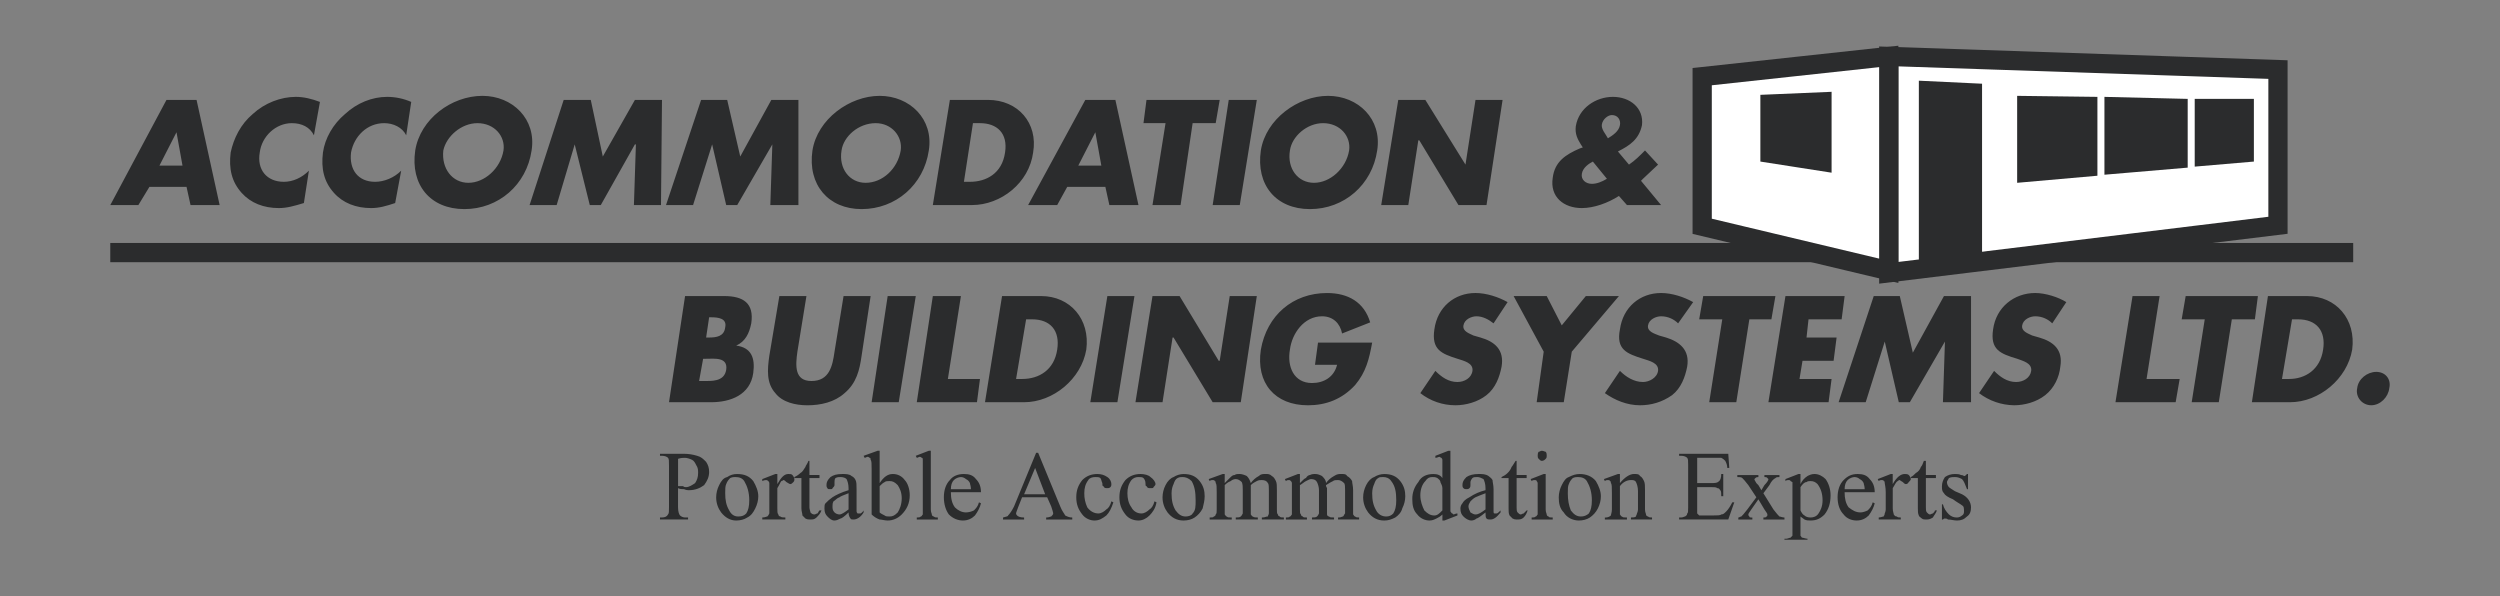 <svg width="260" height="62" viewBox="0 0 260 62" fill="none" xmlns="http://www.w3.org/2000/svg">
<rect x="0" y="0" width="260" height="62" fill="#808080" stroke="none"/>
<path fill-rule="evenodd" clip-rule="evenodd" d="M19.399 19.432L19.816 21.326H22.842L20.442 10.391H17.313L11.471 21.326H14.391L15.54 19.432H19.399V19.432ZM18.98 17.224H16.581L18.355 13.754L18.98 17.224V17.224ZM33.274 10.6C32.439 10.284 31.604 10.074 30.77 10.074C29.206 10.074 27.537 10.705 26.284 11.861C25.032 12.913 24.302 14.385 23.989 15.858C23.78 17.54 24.093 18.908 25.136 20.064C26.076 21.116 27.432 21.64 28.996 21.64C29.831 21.64 30.561 21.431 31.604 21.116L32.126 17.75C31.395 18.487 30.457 18.908 29.518 18.908C27.745 18.908 26.702 17.645 27.014 15.858C27.223 14.175 28.683 12.808 30.353 12.808C31.396 12.808 32.231 13.229 32.649 14.069L33.274 10.6ZM42.767 10.6C41.977 10.254 41.125 10.075 40.263 10.074C38.699 10.074 37.134 10.705 35.882 11.861C34.63 12.913 33.796 14.385 33.587 15.858C33.377 17.54 33.69 18.908 34.734 20.064C35.673 21.116 37.029 21.64 38.593 21.64C39.428 21.64 40.16 21.431 41.098 21.116L41.724 17.75C40.993 18.487 39.95 18.908 39.012 18.908C37.238 18.908 36.299 17.645 36.508 15.858C36.82 14.175 38.177 12.808 39.95 12.808C40.889 12.808 41.828 13.229 42.245 14.069L42.767 10.6V10.6ZM50.173 9.969C46.94 9.969 43.706 12.387 43.184 15.647C42.663 19.223 44.748 21.746 48.296 21.746C51.843 21.746 54.764 19.223 55.286 15.647C55.806 12.387 53.303 9.969 50.173 9.969ZM49.653 12.808C51.425 12.808 52.573 14.175 52.364 15.646C52.052 17.538 50.383 19.012 48.713 19.012C47.044 19.012 45.896 17.538 46.105 15.646C46.418 14.175 47.983 12.808 49.653 12.808ZM55.077 21.326H57.893L59.77 15.016L61.337 21.326H62.483L66.031 15.016H66.134L65.927 21.326H68.743L68.847 10.39H66.031L62.692 16.279L61.44 10.39H58.624L55.077 21.326ZM69.265 21.326H72.08L74.063 15.016L75.524 21.326H76.672L80.323 15.016L80.114 21.326H83.036V10.39H80.218L76.985 16.279L75.628 10.39H72.915L69.265 21.326V21.326ZM91.485 9.969C88.356 9.969 85.017 12.387 84.495 15.647C83.973 19.223 86.165 21.746 89.607 21.746C93.153 21.746 96.075 19.223 96.597 15.647C97.118 12.387 94.614 9.969 91.485 9.969ZM91.068 12.808C92.737 12.808 93.884 14.175 93.675 15.646C93.362 17.538 91.798 19.012 90.024 19.012C88.356 19.012 87.208 17.538 87.52 15.646C87.73 14.175 89.294 12.808 91.068 12.808V12.808ZM97.014 21.326H101.082C104.107 21.326 107.029 19.013 107.446 15.858C107.968 12.808 105.881 10.39 102.752 10.39H98.787L97.014 21.326ZM101.187 12.808H101.917C103.691 12.808 104.838 13.859 104.526 15.858C104.213 18.066 102.543 18.908 100.874 18.908H100.248L101.187 12.808V12.808ZM114.958 19.432L115.374 21.326H118.4L116 10.391H112.871L106.925 21.326H109.949L110.993 19.432H114.958ZM114.539 17.224H112.141L113.914 13.754L114.539 17.224ZM124.033 12.808H126.432L126.849 10.39H119.235L118.922 12.808H121.216L119.859 21.326H122.78L124.033 12.808ZM130.708 10.39H127.789L126.118 21.326H128.936L130.708 10.39V10.39ZM138.116 9.969C134.988 9.969 131.648 12.387 131.128 15.647C130.606 19.223 132.692 21.746 136.238 21.746C139.786 21.746 142.706 19.223 143.228 15.647C143.749 12.387 141.247 9.969 138.116 9.969ZM137.595 12.808C139.368 12.808 140.516 14.175 140.308 15.646C139.996 17.538 138.325 19.012 136.657 19.012C134.988 19.012 133.839 17.538 134.153 15.646C134.36 14.175 135.926 12.808 137.595 12.808V12.808ZM143.646 21.326H146.463L147.504 14.595H147.609L151.679 21.326H154.598L156.269 10.39H153.453L152.409 17.119L148.235 10.39H145.419L143.646 21.326V21.326ZM167.118 18.592C166.597 18.908 166.076 19.118 165.553 19.118C164.927 19.118 164.405 18.697 164.512 18.066C164.616 17.435 165.242 17.014 165.658 16.803L167.118 18.592V18.592ZM167.223 14.385C167.014 13.964 166.492 13.439 166.597 12.913C166.701 12.387 167.223 11.966 167.638 11.966C168.266 11.966 168.577 12.492 168.473 13.018C168.368 13.648 167.742 14.069 167.223 14.385V14.385ZM169.203 21.326H172.752L170.664 18.802L170.872 18.592L172.438 17.119L171.081 15.647C170.56 16.174 170.038 16.698 169.412 17.119L168.264 15.753C169.516 15.121 170.454 14.49 170.766 13.018C170.976 11.23 169.515 10.074 167.741 10.074C165.97 10.074 164.195 11.23 163.883 13.124C163.778 13.964 164.09 14.49 164.404 15.016L164.613 15.332L164.3 15.437C162.839 16.068 161.691 16.803 161.484 18.487C161.171 20.484 162.632 21.64 164.509 21.64C165.761 21.64 167.222 21.116 168.367 20.379L169.203 21.326V21.326ZM73.124 37.312H73.437C74.272 37.312 75.733 37.101 75.524 38.467C75.315 39.73 73.959 39.623 73.124 39.623H72.706L73.124 37.312ZM73.959 41.831C75.941 41.831 78.027 41.094 78.34 38.78C78.549 37.205 78.131 36.151 76.567 35.941C77.505 35.522 77.923 34.681 78.131 33.628C78.445 31.525 77.297 30.79 75.315 30.79H71.247L69.577 41.831H73.959V41.831ZM73.75 32.998H73.959C74.69 32.998 75.628 33.103 75.42 34.049C75.315 34.997 74.481 35.102 73.75 35.102H73.437L73.75 32.998ZM87.73 30.791L86.791 36.574C86.582 38.047 86.269 39.625 84.391 39.625C82.619 39.625 82.723 38.047 82.93 36.574L83.869 30.791H81.053L80.01 36.996C79.801 38.469 79.697 39.835 80.636 40.887C81.366 41.833 82.721 42.15 83.973 42.15C85.33 42.15 86.791 41.834 87.833 40.887C89.085 39.837 89.398 38.469 89.607 36.996L90.546 30.791H87.73ZM95.24 30.791H92.318L90.65 41.831H93.468L95.24 30.791ZM99.935 30.791H97.014L95.345 41.831H101.604L101.917 39.413H98.578L99.935 30.791V30.791ZM102.439 41.831H106.507C109.532 41.831 112.454 39.413 112.975 36.362C113.393 33.208 111.306 30.79 108.281 30.79H104.213L102.439 41.831V41.831ZM106.716 33.21H107.342C109.22 33.21 110.264 34.365 109.949 36.363C109.636 38.469 108.072 39.414 106.298 39.414H105.672L106.716 33.21V33.21ZM117.983 30.791H115.165L113.393 41.831H116.209L117.983 30.791ZM118.087 41.831H120.903L121.947 35.103H122.051L126.118 41.831H129.041L130.708 30.791H127.892L126.849 37.522H126.745L122.677 30.791H119.859L118.087 41.831V41.831ZM137.073 35.628L136.76 37.941H139.056C138.745 39.204 137.699 39.835 136.448 39.835C134.569 39.835 133.838 38.152 134.152 36.363C134.36 34.682 135.613 32.894 137.49 32.894C138.639 32.894 139.369 33.629 139.577 34.682L142.499 33.527C141.873 31.421 140.203 30.475 138.012 30.475C134.466 30.475 131.754 32.789 131.128 36.365C130.606 39.837 132.587 42.15 136.031 42.15C137.91 42.15 139.577 41.517 140.934 40.044C142.082 38.676 142.393 37.313 142.706 35.629H137.073V35.628ZM156.79 31.42C155.851 30.894 154.598 30.473 153.451 30.473C151.259 30.473 149.487 31.946 149.174 34.259C148.861 36.362 149.904 36.783 151.572 37.31C152.199 37.52 153.241 37.73 153.137 38.57C153.033 39.308 152.303 39.729 151.572 39.729C150.633 39.729 149.904 39.201 149.278 38.57L147.713 40.886C148.754 41.705 150.04 42.149 151.365 42.148C152.407 42.148 153.659 41.833 154.596 41.095C155.535 40.36 155.955 39.204 156.161 38.152C156.474 36.363 155.431 35.523 153.971 35.103L153.241 34.893C152.824 34.682 152.093 34.472 152.199 33.84C152.303 33.21 153.033 32.894 153.555 32.894C154.181 32.894 154.807 33.21 155.329 33.629L156.79 31.42V31.42ZM160.545 36.574L159.814 41.831H162.632L163.465 36.574L168.368 30.791H164.926L162.422 33.838L160.859 30.791H157.417L160.545 36.574V36.574ZM176.089 31.42C175.152 30.894 173.899 30.473 172.752 30.473C170.561 30.473 168.788 31.946 168.473 34.259C168.055 36.362 169.203 36.783 170.872 37.31C171.498 37.52 172.542 37.73 172.438 38.57C172.332 39.308 171.498 39.729 170.872 39.729C169.933 39.729 169.101 39.201 168.473 38.57L166.907 40.886C167.951 41.621 169.203 42.148 170.561 42.148C171.708 42.148 172.854 41.833 173.899 41.095C174.837 40.36 175.255 39.204 175.463 38.152C175.776 36.363 174.63 35.523 173.273 35.103L172.543 34.893C172.021 34.682 171.29 34.472 171.394 33.84C171.498 33.21 172.229 32.894 172.752 32.894C173.48 32.894 174.108 33.21 174.523 33.629L176.089 31.42V31.42ZM181.932 33.21H184.225L184.643 30.791H177.133L176.716 33.21H179.115L177.759 41.831H180.575L181.932 33.21V33.21ZM191.529 33.21L191.842 30.791H185.687L183.914 41.831H190.172L190.485 39.413H187.148L187.461 37.522H190.694L191.006 35.103H187.878L188.086 33.21H191.529V33.21ZM191.216 41.831H194.033L196.014 35.522L197.474 41.831H198.623L202.274 35.522L202.065 41.831H204.987V30.791H202.171L198.935 36.679L197.579 30.791H194.868L191.216 41.831ZM214.896 31.42C214.061 30.894 212.705 30.473 211.664 30.473C209.472 30.473 207.593 31.946 207.281 34.259C206.968 36.362 208.012 36.783 209.785 37.31C210.307 37.52 211.349 37.73 211.244 38.57C211.142 39.308 210.412 39.729 209.68 39.729C208.742 39.729 208.012 39.201 207.387 38.57L205.822 40.886C206.871 41.689 208.151 42.132 209.472 42.148C210.515 42.148 211.768 41.833 212.705 41.095C213.644 40.36 214.166 39.204 214.27 38.152C214.583 36.363 213.54 35.523 212.079 35.103L211.349 34.893C210.931 34.682 210.202 34.472 210.307 33.84C210.412 33.21 211.142 32.894 211.664 32.894C212.393 32.894 213.019 33.21 213.435 33.629L214.896 31.42V31.42ZM224.599 30.791H221.783L220.008 41.831H226.268L226.686 39.413H223.242L224.599 30.791ZM232.111 33.21H234.508L234.822 30.791H227.31L226.895 33.21H229.293L227.936 41.831H230.754L232.111 33.21ZM234.196 41.831H238.159C241.185 41.831 244.106 39.413 244.627 36.362C245.047 33.208 242.959 30.79 239.934 30.79H235.866L234.196 41.831V41.831ZM238.37 33.21H238.996C240.873 33.21 241.917 34.365 241.604 36.363C241.293 38.469 239.725 39.414 238.057 39.414H237.327L238.37 33.21ZM247.133 38.675C246.193 38.675 245.256 39.413 245.15 40.358C244.941 41.304 245.672 42.147 246.61 42.147C247.55 42.147 248.384 41.304 248.489 40.358C248.698 39.413 248.069 38.675 247.133 38.675Z" fill="#2B2C2D"/>
<path d="M11.469 26.269H244.733" stroke="#2B2C2D" stroke-width="2" stroke-miterlimit="2.613"/>
<path fill-rule="evenodd" clip-rule="evenodd" d="M236.909 23.429L196.433 28.371V5.867L236.909 7.234V23.429Z" fill="white"/>
<path d="M236.909 23.429L196.432 28.371V5.868L236.909 7.235V23.429Z" stroke="#2B2C2D" stroke-width="2" stroke-miterlimit="2.613"/>
<path fill-rule="evenodd" clip-rule="evenodd" d="M196.432 5.867L177.027 7.971V23.534L196.432 28.16V5.867Z" fill="white"/>
<path d="M196.431 5.868L177.027 7.971V23.534L196.431 28.161V5.868Z" stroke="#2B2C2D" stroke-width="2" stroke-miterlimit="2.613"/>
<path fill-rule="evenodd" clip-rule="evenodd" d="M190.485 9.548L183.078 9.863V16.803L190.485 17.96V9.548V9.548ZM209.784 9.968V19.012L218.131 18.276V10.074L209.784 9.968V9.968ZM218.861 10.074V18.171L227.52 17.434V10.284L218.861 10.074V10.074ZM234.404 10.284H228.25V17.329L234.404 16.803V10.284ZM206.134 27.215L199.56 27.95V8.392L206.134 8.706V27.215ZM71.142 50.875C71.305 50.952 71.483 50.987 71.663 50.98C72.289 50.98 72.811 50.77 73.229 50.453C73.54 50.032 73.749 49.613 73.749 49.085C73.749 48.666 73.646 48.35 73.436 48.035C73.124 47.719 72.915 47.507 72.498 47.402C72.058 47.267 71.602 47.197 71.142 47.194H68.639V47.402H68.846C69.158 47.402 69.368 47.507 69.472 47.612C69.576 47.718 69.576 47.928 69.576 48.455V52.765C69.576 53.186 69.576 53.398 69.472 53.503C69.368 53.713 69.159 53.818 68.846 53.818H68.639V54.026H71.559V53.818H71.246C71.052 53.814 70.867 53.739 70.724 53.608C70.62 53.503 70.516 53.187 70.516 52.765V50.769C70.724 50.875 70.933 50.875 71.142 50.875V50.875ZM70.516 47.719C70.829 47.614 71.037 47.614 71.246 47.614C71.455 47.614 71.768 47.719 71.976 47.824C72.185 47.929 72.289 48.14 72.395 48.352C72.603 48.667 72.603 48.879 72.603 49.192C72.603 49.613 72.499 49.927 72.29 50.243C71.977 50.453 71.664 50.663 71.351 50.663C71.247 50.663 71.144 50.663 71.04 50.558H70.519V47.719H70.516V47.719ZM75.627 49.614C75.21 49.719 75.001 50.033 74.792 50.454C74.592 50.845 74.485 51.278 74.481 51.717C74.481 52.347 74.688 52.873 75.001 53.295C75.421 53.822 75.94 54.135 76.566 54.135C76.984 54.135 77.401 54.03 77.714 53.822C78.131 53.612 78.34 53.295 78.549 52.874C78.756 52.453 78.862 52.034 78.862 51.612C78.862 51.087 78.653 50.561 78.34 50.033C77.923 49.509 77.401 49.298 76.671 49.298C76.298 49.289 75.932 49.399 75.627 49.614V49.614ZM77.401 50.032C77.714 50.559 77.923 51.191 77.923 52.031C77.923 52.661 77.819 53.082 77.611 53.399C77.402 53.609 77.192 53.715 76.776 53.715C76.359 53.715 76.047 53.504 75.838 53.082C75.525 52.554 75.421 52.031 75.421 51.296C75.421 50.875 75.421 50.558 75.525 50.348C75.628 50.032 75.838 49.823 75.941 49.718C76.15 49.613 76.359 49.613 76.463 49.613C76.879 49.614 77.192 49.719 77.401 50.032ZM80.635 49.297L79.278 49.824V50.032C79.487 49.927 79.591 49.927 79.697 49.927C79.697 49.927 79.8 49.927 79.904 50.032C79.904 50.032 80.01 50.137 80.01 50.243V53.398C79.904 53.608 79.904 53.608 79.8 53.713C79.697 53.713 79.591 53.818 79.278 53.818V54.026H81.678V53.818C81.469 53.818 81.261 53.818 81.156 53.713C81.052 53.713 80.948 53.608 80.948 53.503C80.843 53.398 80.843 53.187 80.843 52.87V50.767C81.052 50.452 81.156 50.135 81.263 50.029C81.367 50.029 81.47 49.924 81.47 49.924C81.576 49.924 81.679 50.029 81.785 50.135C81.992 50.24 82.096 50.345 82.201 50.345C82.305 50.345 82.409 50.24 82.514 50.135C82.618 50.029 82.618 49.924 82.618 49.822C82.618 49.717 82.514 49.506 82.409 49.401C82.305 49.296 82.201 49.296 81.992 49.296C81.576 49.296 81.263 49.611 80.844 50.346V49.296H80.635V49.297V49.297ZM84.078 47.931C83.972 48.246 83.765 48.458 83.765 48.563C83.556 48.879 83.453 49.088 83.243 49.193C83.06 49.369 82.849 49.511 82.617 49.614V49.719H83.347V52.873C83.347 53.188 83.453 53.4 83.453 53.611L83.765 53.926C83.972 54.029 84.078 54.029 84.287 54.029C84.495 54.029 84.704 54.029 84.913 53.821C85.12 53.611 85.329 53.4 85.433 53.083H85.225C85.12 53.188 85.12 53.294 85.016 53.399C84.913 53.399 84.807 53.504 84.704 53.504C84.495 53.504 84.391 53.399 84.287 53.294C84.287 53.188 84.181 52.978 84.181 52.766V49.718H85.225V49.402H84.181V47.929H84.078V47.931V47.931ZM88.459 53.926C88.459 54.029 88.668 54.029 88.77 54.029C89.083 54.029 89.501 53.821 89.814 53.294V53.083C89.709 53.294 89.501 53.399 89.501 53.399H89.189C89.189 53.399 89.083 53.294 89.083 53.188V50.875C89.083 50.454 89.083 50.137 88.979 49.927C88.897 49.74 88.748 49.591 88.561 49.507C88.353 49.297 87.935 49.297 87.624 49.297C86.998 49.297 86.684 49.402 86.371 49.613C86.058 49.926 85.954 50.137 85.954 50.453C85.954 50.558 85.954 50.663 86.058 50.769C86.058 50.874 86.163 50.874 86.371 50.874C86.476 50.874 86.58 50.874 86.58 50.769C86.684 50.663 86.789 50.558 86.789 50.453V50.137C86.789 50.032 86.789 49.824 86.893 49.718C87.102 49.613 87.206 49.613 87.415 49.613C87.728 49.613 87.935 49.718 88.041 49.823C88.144 50.031 88.25 50.348 88.25 50.769V50.979C87.519 51.19 86.893 51.504 86.58 51.714C86.315 51.898 86.071 52.109 85.85 52.344C85.743 52.449 85.743 52.66 85.743 52.871C85.743 53.292 85.85 53.504 86.056 53.715C86.266 53.925 86.475 54.134 86.787 54.134C86.997 54.134 87.204 54.029 87.413 53.926C87.517 53.926 87.83 53.716 88.248 53.294C88.251 53.611 88.355 53.821 88.459 53.926V53.926ZM87.311 53.504C87.117 53.5 86.932 53.425 86.79 53.294C86.581 53.083 86.581 52.873 86.581 52.661C86.581 52.449 86.581 52.345 86.685 52.136C86.894 52.031 86.999 51.821 87.311 51.715C87.416 51.61 87.729 51.505 88.251 51.296V52.977C87.833 53.294 87.52 53.504 87.311 53.504ZM91.484 46.879H91.275L89.816 47.403L89.92 47.614C90.023 47.614 90.129 47.508 90.233 47.508C90.336 47.508 90.442 47.614 90.442 47.614C90.545 47.614 90.545 47.719 90.545 47.824C90.649 47.929 90.649 48.245 90.649 48.772V53.504C90.858 53.715 91.171 53.925 91.484 54.029C91.693 54.029 92.006 54.134 92.319 54.134C92.841 54.134 93.362 53.926 93.78 53.504C94.301 52.977 94.614 52.345 94.614 51.505C94.614 50.875 94.406 50.243 94.093 49.927C93.952 49.727 93.764 49.565 93.546 49.455C93.328 49.345 93.085 49.291 92.841 49.297C92.319 49.297 91.901 49.613 91.484 50.243V46.879ZM92.006 50.137C92.11 50.032 92.318 50.032 92.527 50.032C92.841 50.032 93.049 50.137 93.362 50.453C93.571 50.769 93.78 51.191 93.78 51.821C93.78 52.451 93.571 52.977 93.362 53.294C93.049 53.609 92.841 53.715 92.527 53.715C92.319 53.715 92.11 53.715 92.006 53.609C91.797 53.504 91.587 53.399 91.484 53.294V50.559C91.693 50.349 91.797 50.244 92.006 50.137V50.137ZM96.596 46.879L95.239 47.403L95.345 47.614C95.448 47.614 95.552 47.508 95.658 47.508C95.761 47.508 95.865 47.614 95.865 47.614C95.971 47.614 95.971 47.719 95.971 47.824V53.504C95.865 53.609 95.865 53.715 95.761 53.715C95.658 53.82 95.552 53.82 95.345 53.82V54.028H97.535V53.82C97.326 53.82 97.222 53.82 97.117 53.715C97.013 53.715 96.909 53.609 96.909 53.504C96.909 53.399 96.805 53.294 96.805 52.977V46.879H96.596ZM102.021 51.192C102.021 50.559 101.812 50.139 101.499 49.824C101.187 49.404 100.768 49.297 100.248 49.297C99.622 49.297 99.1 49.507 98.787 49.927C98.37 50.348 98.161 50.98 98.161 51.715C98.161 52.451 98.37 53.083 98.683 53.504C99.1 53.925 99.622 54.134 100.143 54.134C100.665 54.134 101.081 53.926 101.396 53.609C101.707 53.188 101.916 52.766 102.021 52.344L101.812 52.242C101.707 52.661 101.499 52.871 101.29 53.082C101.031 53.213 100.746 53.285 100.455 53.292C100.039 53.292 99.622 53.082 99.309 52.765C98.996 52.344 98.891 51.819 98.891 51.19H102.021V51.192V51.192ZM99.204 49.927C99.402 49.738 99.661 49.627 99.935 49.614C100.143 49.614 100.352 49.719 100.455 49.824C100.643 49.906 100.793 50.056 100.874 50.244C100.874 50.349 100.977 50.559 100.977 50.877H98.891C98.891 50.454 98.996 50.137 99.204 49.927V49.927ZM109.323 52.662C109.428 52.978 109.532 53.295 109.532 53.4C109.532 53.505 109.428 53.611 109.323 53.716C109.219 53.716 109.115 53.821 108.802 53.821V54.029H111.515V53.821C111.202 53.821 110.993 53.716 110.784 53.611C110.68 53.4 110.471 53.19 110.262 52.662L107.967 47.09H107.758L105.464 52.662C105.255 53.083 105.046 53.4 104.838 53.611C104.838 53.716 104.629 53.716 104.316 53.821V54.029H106.506V53.821C106.088 53.821 105.881 53.716 105.777 53.611C105.777 53.611 105.671 53.505 105.671 53.4C105.671 53.295 105.777 53.085 105.881 52.768L106.297 51.717H108.906L109.323 52.662V52.662ZM106.506 51.403L107.654 48.668L108.697 51.403H106.506ZM115.583 52.138C115.478 52.557 115.27 52.873 115.061 52.978C114.852 53.188 114.539 53.399 114.226 53.399C113.809 53.399 113.392 53.188 113.079 52.766C112.866 52.306 112.759 51.803 112.766 51.296C112.766 50.769 112.87 50.348 113.183 49.926C113.287 49.718 113.6 49.613 113.913 49.613C114.122 49.613 114.331 49.613 114.435 49.718C114.539 49.823 114.539 50.031 114.644 50.243C114.644 50.453 114.644 50.558 114.748 50.558C114.852 50.769 114.957 50.769 115.165 50.769C115.27 50.769 115.374 50.769 115.478 50.663C115.583 50.558 115.583 50.453 115.583 50.348C115.583 50.137 115.478 49.823 115.165 49.613C114.852 49.402 114.539 49.297 114.122 49.297C113.496 49.297 112.974 49.507 112.557 49.927C112.141 50.454 111.932 50.98 111.932 51.715C111.932 52.451 112.141 52.978 112.557 53.504C112.87 53.925 113.392 54.134 113.809 54.134C114.331 54.134 114.644 53.926 115.061 53.609C115.374 53.294 115.583 52.871 115.792 52.242L115.583 52.138ZM120.068 52.138C119.964 52.557 119.755 52.873 119.547 52.978C119.338 53.188 119.025 53.399 118.712 53.399C118.496 53.403 118.284 53.345 118.1 53.233C117.915 53.121 117.766 52.959 117.67 52.766C117.357 52.345 117.251 51.821 117.251 51.296C117.251 50.769 117.357 50.348 117.67 49.926C117.761 49.824 117.874 49.743 118 49.689C118.126 49.635 118.262 49.609 118.399 49.613C118.608 49.613 118.816 49.613 118.921 49.718C119.025 49.823 119.129 50.031 119.129 50.243C119.129 50.454 119.129 50.558 119.236 50.558C119.339 50.769 119.443 50.769 119.652 50.769C119.86 50.769 119.964 50.769 119.964 50.663C120.068 50.558 120.173 50.453 120.173 50.348C120.173 50.137 119.964 49.823 119.651 49.613C119.442 49.402 119.025 49.297 118.608 49.297C117.982 49.297 117.46 49.507 117.044 49.927C116.626 50.454 116.418 50.98 116.418 51.715C116.418 52.451 116.626 52.978 117.044 53.504C117.357 53.925 117.877 54.134 118.399 54.134C118.816 54.134 119.234 53.926 119.547 53.609C119.859 53.294 120.173 52.871 120.277 52.242L120.068 52.138V52.138ZM122.051 49.614C121.738 49.719 121.425 50.033 121.216 50.454C121.015 50.845 120.908 51.278 120.903 51.717C120.903 52.347 121.112 52.873 121.425 53.295C121.843 53.822 122.364 54.135 123.093 54.135C123.511 54.135 123.928 54.03 124.241 53.822C124.554 53.612 124.867 53.295 125.076 52.874C125.18 52.453 125.285 52.034 125.285 51.612C125.285 51.087 125.18 50.561 124.763 50.033C124.345 49.509 123.824 49.298 123.093 49.298C122.723 49.303 122.362 49.413 122.051 49.614ZM123.928 50.032C124.241 50.559 124.346 51.191 124.346 52.031C124.346 52.661 124.346 53.082 124.033 53.399C123.93 53.609 123.615 53.715 123.302 53.715C122.886 53.715 122.573 53.504 122.26 53.082C121.947 52.554 121.842 52.031 121.842 51.296C121.842 50.875 121.947 50.558 122.051 50.348C122.154 50.032 122.26 49.823 122.467 49.718C122.677 49.613 122.779 49.613 122.989 49.613C123.302 49.614 123.615 49.719 123.928 50.032ZM127.371 49.297H127.163L125.702 49.824L125.806 50.032C125.911 49.927 126.015 49.927 126.119 49.927C126.224 49.927 126.328 49.927 126.328 50.032C126.432 50.032 126.432 50.137 126.432 50.243C126.537 50.348 126.537 50.663 126.537 51.191V52.977C126.537 53.292 126.537 53.398 126.432 53.504C126.432 53.609 126.328 53.715 126.224 53.715C126.224 53.82 126.015 53.82 125.806 53.82V54.028H128.102V53.82C127.789 53.82 127.683 53.82 127.58 53.715C127.476 53.715 127.476 53.609 127.371 53.504V50.453C127.476 50.348 127.683 50.137 127.996 50.032C128.139 49.902 128.325 49.828 128.518 49.824C128.727 49.824 128.935 49.927 129.144 50.137C129.248 50.348 129.248 50.665 129.248 50.98V53.398C129.144 53.608 129.144 53.608 129.04 53.713C128.935 53.818 128.727 53.818 128.518 53.818V54.026H130.814V53.818C130.606 53.818 130.396 53.818 130.292 53.713C130.187 53.713 130.187 53.608 130.083 53.503V50.452C130.292 50.241 130.503 50.136 130.709 50.031C130.918 49.926 131.022 49.926 131.232 49.926C131.544 49.926 131.754 50.031 131.858 50.241C131.962 50.346 131.962 50.662 131.962 50.979V53.396C131.962 53.501 131.858 53.607 131.858 53.712C131.649 53.712 131.545 53.817 131.336 53.817H131.232V54.025H133.525V53.817C133.319 53.817 133.109 53.817 133.109 53.712C133.005 53.712 132.899 53.607 132.899 53.501C132.797 53.396 132.797 53.291 132.797 52.974V50.978C132.797 50.557 132.797 50.24 132.693 50.029C132.588 49.822 132.484 49.61 132.274 49.505C132.066 49.294 131.857 49.294 131.648 49.294C131.336 49.294 131.127 49.294 130.918 49.505C130.586 49.681 130.3 49.933 130.083 50.24C129.979 49.924 129.875 49.715 129.666 49.505C129.457 49.4 129.144 49.294 128.935 49.294C128.727 49.294 128.518 49.294 128.415 49.4C128.205 49.4 128.102 49.505 127.891 49.715L127.369 50.24V49.297H127.371V49.297ZM135.194 49.297H134.986L133.629 49.824L133.733 50.032C133.837 49.927 133.942 49.927 134.046 49.927C134.15 49.927 134.15 49.927 134.255 50.032C134.255 50.032 134.358 50.137 134.358 50.243V53.504C134.255 53.609 134.255 53.715 134.15 53.715C134.046 53.82 133.942 53.82 133.732 53.82V54.028H135.922V53.82C135.715 53.82 135.505 53.82 135.505 53.715C135.402 53.715 135.296 53.609 135.296 53.504C135.193 53.399 135.193 53.294 135.193 52.977V50.453C135.402 50.348 135.611 50.137 135.82 50.032C136.027 49.927 136.237 49.824 136.342 49.824C136.653 49.824 136.862 49.927 136.968 50.137C137.071 50.348 137.174 50.665 137.174 50.98V53.398C137.071 53.608 137.071 53.608 136.968 53.713C136.862 53.818 136.655 53.818 136.446 53.818V54.026H138.741V53.818C138.427 53.818 138.322 53.818 138.218 53.713C138.113 53.713 138.009 53.608 138.009 53.503V50.767L137.906 50.557V50.452C138.218 50.241 138.427 50.136 138.636 50.031C138.741 49.926 138.948 49.926 139.158 49.926C139.366 49.926 139.575 50.031 139.784 50.241C139.888 50.346 139.888 50.662 139.888 50.979V53.396C139.784 53.501 139.784 53.607 139.68 53.712C139.575 53.712 139.471 53.817 139.262 53.817H139.158V54.025H141.349V53.817C141.14 53.817 141.036 53.817 140.931 53.712C140.825 53.712 140.825 53.607 140.723 53.501V50.978C140.723 50.557 140.619 50.24 140.619 50.029C140.5 49.806 140.318 49.624 140.096 49.505C139.993 49.294 139.784 49.294 139.47 49.294C139.262 49.294 139.053 49.294 138.741 49.505C138.409 49.681 138.123 49.933 137.906 50.24C137.906 49.924 137.697 49.715 137.487 49.505C137.279 49.4 137.07 49.294 136.757 49.294C136.653 49.294 136.446 49.294 136.235 49.4C136.131 49.4 135.922 49.505 135.818 49.715C135.713 49.715 135.505 49.923 135.191 50.24V49.297H135.194V49.297ZM142.913 49.614C142.602 49.719 142.288 50.033 142.08 50.454C141.872 50.875 141.767 51.297 141.767 51.717C141.767 52.347 141.976 52.873 142.289 53.295C142.707 53.822 143.228 54.135 143.959 54.135C144.377 54.135 144.688 54.03 145.107 53.822C145.418 53.612 145.732 53.295 145.836 52.874C146.044 52.453 146.149 52.034 146.149 51.612C146.149 51.087 146.044 50.561 145.627 50.033C145.209 49.509 144.688 49.298 143.959 49.298C143.588 49.304 143.226 49.413 142.913 49.614V49.614ZM144.688 50.032C145.107 50.559 145.21 51.191 145.21 52.031C145.21 52.661 145.107 53.082 144.899 53.399C144.807 53.501 144.694 53.583 144.568 53.637C144.442 53.692 144.305 53.718 144.168 53.715C143.952 53.718 143.74 53.661 143.555 53.549C143.37 53.437 143.221 53.275 143.125 53.082C142.814 52.554 142.707 52.031 142.707 51.296C142.707 50.875 142.812 50.558 142.915 50.348C143.02 50.032 143.124 49.823 143.333 49.718C143.438 49.613 143.647 49.613 143.855 49.613C144.166 49.614 144.478 49.719 144.688 50.032ZM150.008 54.134H150.217L151.573 53.609V53.399C151.365 53.399 151.26 53.504 151.155 53.504L151.051 53.399C150.946 53.399 150.946 53.294 150.843 53.188V46.88H150.634L149.279 47.405V47.615C149.486 47.615 149.592 47.51 149.695 47.51C149.801 47.51 149.801 47.615 149.904 47.615C149.904 47.615 150.008 47.72 150.008 47.825V49.719C149.801 49.404 149.486 49.298 149.07 49.298C148.444 49.298 147.818 49.509 147.505 50.139C147.085 50.639 146.863 51.275 146.879 51.927C146.879 52.557 146.983 53.083 147.401 53.505C147.714 53.926 148.236 54.135 148.654 54.135C148.966 54.135 149.176 54.03 149.384 53.928C149.593 53.822 149.802 53.717 150.01 53.507V54.134H150.008V54.134ZM149.175 53.611C148.757 53.611 148.444 53.4 148.131 53.083C147.923 52.662 147.714 52.138 147.714 51.505C147.714 50.875 147.922 50.349 148.236 50.032C148.444 49.719 148.654 49.613 148.966 49.613C149.175 49.613 149.279 49.613 149.488 49.718C149.593 49.823 149.801 49.926 149.801 50.137C149.904 50.348 150.008 50.558 150.008 50.77V53.083C149.694 53.399 149.486 53.611 149.175 53.611ZM154.597 53.926C154.702 54.029 154.806 54.029 155.017 54.029C155.33 54.029 155.643 53.821 156.058 53.294V53.083C155.85 53.294 155.746 53.399 155.641 53.399H155.432C155.33 53.399 155.33 53.294 155.33 53.188V50.875C155.33 50.454 155.224 50.137 155.224 49.927C155.121 49.719 154.911 49.614 154.806 49.507C154.495 49.297 154.18 49.297 153.765 49.297C153.242 49.297 152.826 49.402 152.51 49.613C152.2 49.926 152.094 50.137 152.094 50.453C152.094 50.558 152.094 50.663 152.199 50.769C152.303 50.874 152.407 50.874 152.509 50.874C152.614 50.874 152.718 50.874 152.823 50.769C152.927 50.663 152.927 50.558 152.927 50.453V50.137C152.927 50.032 153.031 49.824 153.135 49.718C153.239 49.611 153.448 49.613 153.657 49.613C153.866 49.613 154.075 49.718 154.283 49.823C154.388 50.031 154.492 50.348 154.492 50.769V50.979C153.896 51.122 153.331 51.371 152.823 51.714C152.405 51.925 152.198 52.135 152.092 52.344C151.961 52.489 151.887 52.676 151.883 52.871C151.883 53.292 151.988 53.504 152.198 53.715C152.405 53.925 152.718 54.134 153.031 54.134C153.239 54.134 153.449 54.029 153.553 53.926C153.657 53.926 153.97 53.716 154.492 53.294C154.495 53.611 154.495 53.821 154.597 53.926V53.926ZM153.452 53.504C153.243 53.504 153.139 53.399 152.93 53.294C152.826 53.083 152.721 52.873 152.721 52.661C152.721 52.449 152.826 52.345 152.93 52.136C153.034 52.031 153.242 51.821 153.452 51.715C153.66 51.61 153.973 51.505 154.495 51.296V52.977C154.078 53.294 153.765 53.504 153.452 53.504ZM157.624 47.931C157.416 48.246 157.311 48.458 157.206 48.563C157.118 48.803 156.975 49.019 156.788 49.193C156.58 49.404 156.37 49.509 156.16 49.614V49.719H156.892V52.873C156.892 53.188 156.892 53.4 156.995 53.611L157.308 53.926C157.435 53.998 157.579 54.033 157.725 54.029C158.039 54.029 158.247 54.029 158.456 53.821C158.665 53.611 158.769 53.4 158.874 53.083H158.771L158.458 53.399C158.354 53.399 158.249 53.504 158.146 53.504C158.042 53.504 157.937 53.399 157.833 53.294C157.728 53.188 157.728 52.978 157.728 52.766V49.718H158.772V49.402H157.728V47.929H157.624V47.931V47.931ZM160.024 46.985C159.92 47.09 159.92 47.301 159.92 47.405C159.92 47.51 159.92 47.615 160.024 47.72C160.127 47.825 160.233 47.931 160.335 47.931C160.544 47.931 160.648 47.825 160.753 47.72C160.859 47.615 160.859 47.51 160.859 47.405C160.859 47.302 160.859 47.092 160.753 46.985C160.649 46.985 160.546 46.88 160.335 46.88C160.233 46.879 160.127 46.985 160.024 46.985ZM160.544 49.297L159.187 49.824L159.293 50.032C159.396 49.927 159.5 49.927 159.604 49.927C159.709 49.927 159.812 49.927 159.812 50.032C159.812 50.032 159.917 50.137 159.917 50.243V53.504C159.812 53.609 159.812 53.715 159.709 53.715C159.604 53.82 159.5 53.82 159.291 53.82V54.028H161.482V53.82C161.273 53.82 161.062 53.82 161.062 53.715C160.96 53.715 160.856 53.609 160.856 53.504C160.856 53.399 160.751 53.294 160.751 52.977V49.296H160.544V49.297V49.297ZM163.153 49.614C162.84 49.719 162.631 50.033 162.422 50.454C162.222 50.845 162.115 51.278 162.11 51.717C162.11 52.347 162.214 52.873 162.632 53.295C162.945 53.822 163.571 54.135 164.197 54.135C164.615 54.135 165.031 54.03 165.345 53.822C165.656 53.612 165.972 53.295 166.18 52.874C166.387 52.453 166.491 52.034 166.491 51.612C166.491 51.087 166.282 50.561 165.971 50.033C165.551 49.509 164.927 49.298 164.301 49.298C163.884 49.297 163.571 49.402 163.153 49.614ZM165.031 50.032C165.343 50.559 165.553 51.191 165.553 52.031C165.553 52.661 165.45 53.082 165.241 53.399C165.015 53.609 164.715 53.722 164.406 53.715C163.989 53.715 163.676 53.504 163.365 53.082C163.156 52.554 163.052 52.031 163.052 51.296C163.052 50.875 163.052 50.558 163.156 50.348C163.26 50.032 163.467 49.823 163.574 49.718C163.782 49.613 163.992 49.613 164.094 49.613C164.51 49.614 164.821 49.719 165.031 50.032ZM168.473 49.297H168.265L166.804 49.824L166.907 50.032C167.012 49.927 167.116 49.927 167.221 49.927C167.325 49.927 167.429 49.927 167.429 50.032C167.533 50.032 167.533 50.137 167.533 50.243C167.637 50.348 167.637 50.663 167.637 51.296V52.977C167.637 53.292 167.533 53.504 167.533 53.609C167.39 53.741 167.205 53.816 167.011 53.82H166.905V54.028H169.201V53.82C168.89 53.82 168.784 53.82 168.679 53.715C168.575 53.715 168.575 53.609 168.471 53.504V50.558C168.784 50.137 169.201 49.926 169.619 49.926C169.827 49.926 170.038 49.926 170.141 50.136C170.245 50.346 170.35 50.663 170.35 51.084V52.975C170.35 53.186 170.245 53.396 170.245 53.396C170.245 53.501 170.141 53.607 170.141 53.712C170.038 53.817 169.828 53.817 169.619 53.817V54.025H171.811V53.817C171.602 53.817 171.497 53.817 171.392 53.712C171.288 53.712 171.185 53.607 171.185 53.501C171.185 53.396 171.08 53.291 171.08 52.974V50.978C171.08 50.557 171.08 50.24 170.976 50.029C170.871 49.822 170.767 49.61 170.56 49.505C170.453 49.294 170.245 49.294 169.931 49.294C169.514 49.294 168.993 49.61 168.471 50.24V49.297H168.473V49.297ZM178.384 47.614H179.01C179.219 47.719 179.322 47.824 179.427 47.929C179.532 48.14 179.636 48.35 179.636 48.667H179.845L179.741 47.194H174.629V47.402H174.837C175.15 47.402 175.359 47.507 175.463 47.612C175.568 47.718 175.568 47.928 175.568 48.35V52.765C175.568 53.081 175.568 53.398 175.463 53.398C175.463 53.608 175.359 53.608 175.255 53.713C175.151 53.713 175.046 53.818 174.837 53.818H174.629V54.026H179.741L180.367 52.24H180.158C179.95 52.66 179.741 52.975 179.532 53.186C179.323 53.396 179.221 53.501 179.01 53.501C178.906 53.607 178.592 53.607 178.175 53.607H176.716L176.507 53.396V50.661H177.969C178.28 50.661 178.488 50.661 178.593 50.766C178.801 50.766 178.801 50.871 178.906 50.976C179.01 51.082 179.01 51.292 179.01 51.606H179.219V49.293H179.01C179.01 49.714 178.906 49.923 178.801 50.028C178.593 50.239 178.384 50.239 177.969 50.239H176.507V47.61H178.384V47.614V47.614ZM180.679 49.614C180.886 49.614 181.097 49.614 181.201 49.719C181.303 49.824 181.512 50.032 181.826 50.454L182.661 51.717L181.723 52.979C181.41 53.4 181.201 53.612 181.097 53.717C180.993 53.717 180.888 53.822 180.785 53.822V54.03H182.245V53.822C182.037 53.822 181.933 53.822 181.933 53.717C181.828 53.612 181.828 53.612 181.828 53.507C181.828 53.402 181.933 53.296 182.139 52.979L182.872 51.929L183.498 52.979C183.704 53.295 183.809 53.4 183.809 53.507C183.809 53.613 183.809 53.717 183.704 53.717C183.704 53.822 183.498 53.822 183.393 53.822V54.03H185.584V53.822C185.375 53.822 185.166 53.717 185.061 53.717C184.959 53.612 184.749 53.402 184.435 52.979L183.393 51.299L184.018 50.456C184.226 50.035 184.437 49.826 184.644 49.721C184.749 49.615 184.853 49.615 185.062 49.615V49.405H183.499V49.615C183.705 49.615 183.705 49.615 183.811 49.721L183.915 49.826C183.915 49.928 183.811 50.139 183.498 50.456L183.185 50.983L182.873 50.456L182.664 50.245C182.56 50.035 182.455 49.93 182.455 49.826L182.56 49.721C182.664 49.615 182.768 49.615 182.873 49.615V49.405H180.681V49.614H180.679ZM185.687 50.032C185.791 49.927 185.893 49.927 185.999 49.927C186.102 49.927 186.208 49.927 186.208 50.032C186.311 50.032 186.311 50.137 186.415 50.137V55.712L186.208 55.923C186.102 55.923 185.893 56.028 185.789 56.028H185.582V56.133H187.98V56.028C187.772 56.028 187.562 55.923 187.458 55.923C187.353 55.923 187.353 55.817 187.249 55.712V53.715C187.353 53.82 187.562 53.925 187.667 54.028C187.876 54.133 188.085 54.133 188.293 54.133C188.92 54.133 189.337 53.925 189.754 53.503C190.172 52.975 190.38 52.344 190.38 51.504C190.38 50.874 190.172 50.241 189.858 49.823C189.546 49.507 189.128 49.296 188.71 49.296C188.398 49.296 188.188 49.401 187.98 49.506C187.66 49.709 187.405 50.001 187.249 50.346V49.296H187.041L185.686 49.823V50.032H185.687V50.032ZM187.877 50.137C187.981 50.032 188.189 50.032 188.294 50.032C188.607 50.032 188.816 50.137 189.025 50.348C189.338 50.769 189.547 51.296 189.547 52.031C189.547 52.661 189.34 53.082 189.129 53.399C188.921 53.715 188.607 53.82 188.294 53.82C187.983 53.82 187.774 53.715 187.668 53.609C187.461 53.504 187.355 53.294 187.25 53.082V50.663C187.461 50.349 187.668 50.137 187.877 50.137ZM194.971 51.192C194.971 50.559 194.763 50.139 194.448 49.824C194.138 49.404 193.719 49.297 193.196 49.297C192.57 49.297 192.155 49.507 191.737 49.927C191.318 50.348 191.109 50.98 191.109 51.715C191.109 52.451 191.318 53.083 191.737 53.504C192.049 53.925 192.57 54.134 193.092 54.134C193.615 54.134 194.031 53.926 194.345 53.609C194.657 53.188 194.867 52.766 194.971 52.344L194.763 52.242C194.658 52.661 194.449 52.871 194.241 53.082C194.032 53.187 193.719 53.292 193.512 53.292C192.99 53.292 192.677 53.082 192.257 52.765C191.946 52.344 191.84 51.819 191.84 51.19H194.971V51.192V51.192ZM192.155 49.927C192.364 49.719 192.677 49.614 192.884 49.614C193.092 49.614 193.303 49.719 193.406 49.824C193.594 49.906 193.743 50.056 193.823 50.244C193.823 50.349 193.928 50.559 193.928 50.877H191.842C191.842 50.454 191.946 50.137 192.155 49.927V49.927ZM196.641 49.297L195.283 49.824L195.388 50.032C195.492 49.927 195.596 49.927 195.699 49.927C195.805 49.927 195.907 49.927 195.907 50.032C196.012 50.032 196.012 50.137 196.012 50.243C196.012 50.348 196.116 50.663 196.116 51.191V52.977C196.116 53.187 196.012 53.398 196.012 53.398C196.012 53.608 195.907 53.608 195.907 53.713C195.805 53.713 195.596 53.818 195.387 53.818V54.026H197.681V53.818C197.472 53.818 197.369 53.818 197.264 53.713C197.055 53.713 197.055 53.608 196.951 53.503C196.951 53.398 196.846 53.187 196.846 52.87V50.767C197.055 50.452 197.159 50.135 197.369 50.029C197.369 50.029 197.472 49.924 197.577 49.924C197.577 49.924 197.681 50.029 197.89 50.135C197.994 50.24 198.098 50.345 198.202 50.345C198.409 50.345 198.409 50.24 198.515 50.135C198.618 50.029 198.724 49.924 198.724 49.822C198.724 49.717 198.618 49.506 198.515 49.401C198.409 49.296 198.202 49.296 198.096 49.296C197.678 49.296 197.263 49.611 196.843 50.346V49.296H196.641V49.297V49.297ZM200.083 47.931C199.979 48.246 199.874 48.458 199.77 48.563C199.687 48.834 199.499 49.061 199.248 49.193C199.039 49.404 198.935 49.509 198.728 49.614V49.719H199.457V52.873C199.457 53.188 199.457 53.4 199.56 53.611C199.56 53.716 199.769 53.821 199.873 53.926C199.978 54.029 200.186 54.029 200.29 54.029C200.499 54.029 200.709 54.029 201.021 53.821C201.125 53.611 201.334 53.4 201.439 53.083H201.231C201.231 53.188 201.126 53.294 201.022 53.399C200.918 53.399 200.814 53.504 200.71 53.504C200.607 53.504 200.501 53.399 200.398 53.294C200.292 53.188 200.292 52.978 200.292 52.766V49.718H201.336V49.402H200.292V47.929H200.083V47.931V47.931ZM204.568 49.297L204.464 49.402C204.36 49.507 204.36 49.507 204.255 49.507C204.255 49.507 204.151 49.402 203.945 49.402C203.736 49.297 203.526 49.297 203.318 49.297C202.9 49.297 202.588 49.402 202.275 49.613C202.066 49.926 201.962 50.243 201.962 50.558C201.962 50.874 201.962 51.086 202.171 51.296C202.275 51.504 202.589 51.715 203.11 51.926C203.527 52.242 203.945 52.451 204.048 52.556C204.255 52.661 204.255 52.871 204.255 53.188C204.255 53.294 204.255 53.504 204.048 53.609C203.905 53.742 203.72 53.816 203.526 53.82C203.217 53.828 202.918 53.715 202.692 53.504C202.379 53.188 202.17 52.871 202.065 52.451H201.961V54.029H202.065C202.17 53.926 202.17 53.926 202.274 53.926C202.378 53.926 202.482 53.926 202.587 54.029C202.898 54.029 203.211 54.134 203.524 54.134C203.944 54.134 204.254 54.029 204.567 53.715C204.878 53.504 204.985 53.187 204.985 52.766C204.985 52.242 204.673 51.715 204.046 51.401L203.316 51.086C203.004 50.875 202.794 50.77 202.691 50.665C202.587 50.559 202.482 50.349 202.482 50.137C202.482 50.032 202.587 49.927 202.691 49.718C202.898 49.613 203.109 49.613 203.316 49.613C203.628 49.613 203.838 49.718 204.046 49.823C204.254 50.031 204.359 50.348 204.568 50.874H204.673V49.296H204.568V49.297V49.297Z" fill="#2B2C2D"/>
</svg>
